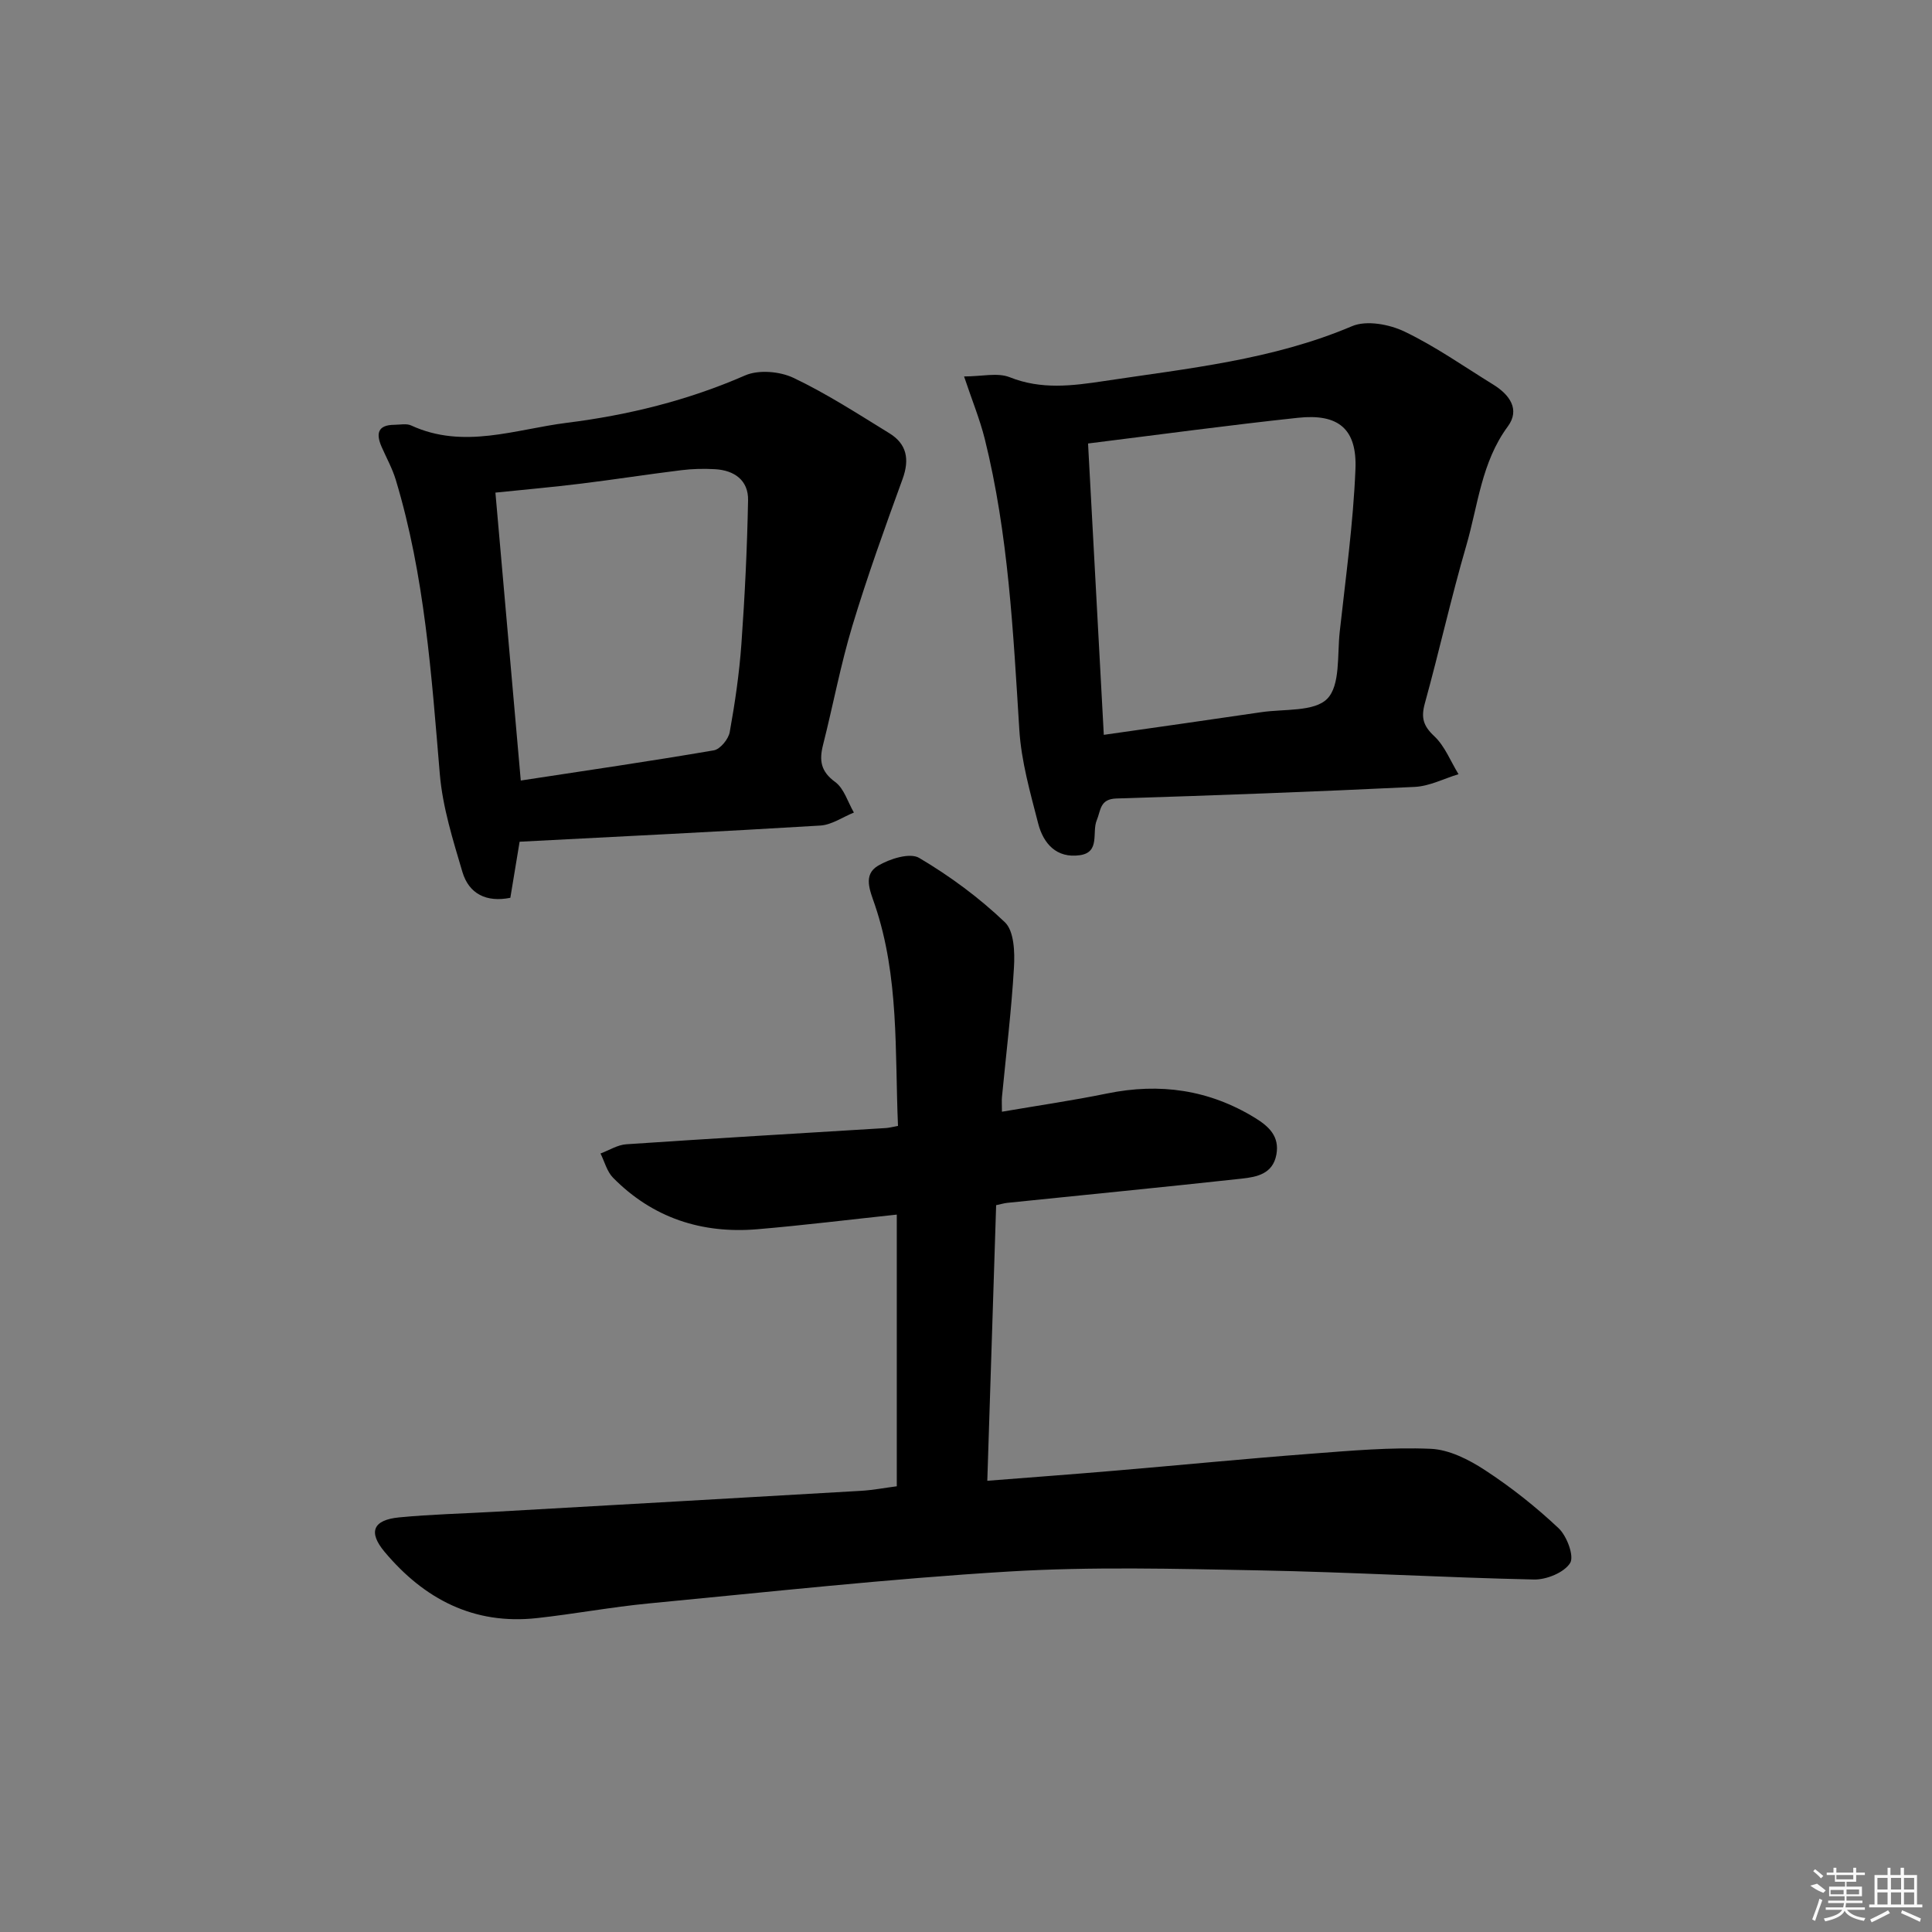 <svg enable-background="new 0 0 400 400" viewBox="0 0 400 400" xmlns="http://www.w3.org/2000/svg"><rect x="0" y="0" width="400" height="400" fill="#808080" stroke="none"/><path d="m204.41 306.58c9.14-.72 17.72-1.35 26.28-2.08 13.58-1.15 27.14-2.49 40.73-3.52 8.25-.63 16.54-1.37 24.78-1.02 3.84.16 7.93 2.24 11.27 4.43 5.4 3.53 10.53 7.59 15.22 12.01 1.72 1.62 3.28 5.81 2.38 7.22-1.25 1.97-4.9 3.46-7.48 3.4-18.96-.41-37.91-1.53-56.87-1.89-17.29-.33-34.64-.8-51.88.24-24.87 1.5-49.66 4.23-74.47 6.6-7.76.74-15.45 2.19-23.2 3.04-13.06 1.44-23.32-3.92-31.53-13.7-3.45-4.11-2.44-6.62 2.99-7.15 6.62-.64 13.28-.79 19.92-1.17 25.24-1.43 50.47-2.86 75.71-4.33 2.44-.14 4.86-.61 7.41-.94 0-18.85 0-37.45 0-56.25-9.8 1.04-19.32 2.22-28.87 3.03-11.51.97-21.67-2.34-29.88-10.67-1.26-1.28-1.75-3.32-2.59-5.01 1.77-.66 3.52-1.79 5.33-1.91 17.91-1.21 35.84-2.26 53.76-3.36.64-.04 1.28-.22 2.5-.44-.66-15.42.26-30.88-4.79-45.77-.99-2.92-2.52-6.2.64-8.09 2.41-1.44 6.61-2.77 8.53-1.63 6.35 3.75 12.42 8.23 17.75 13.32 1.91 1.82 2.07 6.2 1.88 9.35-.52 8.95-1.62 17.86-2.48 26.79-.08.79-.01 1.59-.01 3.09 7.53-1.29 14.7-2.33 21.79-3.78 10.9-2.23 21.09-.78 30.6 5.05 2.83 1.74 5.13 3.8 4.43 7.61-.74 4-4.05 4.63-7.15 4.97-16.18 1.77-32.38 3.35-48.58 5.02-.64.07-1.26.26-2.29.48-.6 18.91-1.21 37.78-1.83 57.06z"/><path d="m199.6 77.94c3.68 0 6.93-.84 9.45.16 6.56 2.62 12.98 1.78 19.56.79 17.36-2.62 34.86-4.37 51.32-11.36 2.98-1.27 7.72-.39 10.86 1.12 6.41 3.07 12.3 7.23 18.38 10.98 3.35 2.07 5.61 5.14 3 8.67-5.46 7.4-6.16 16.3-8.58 24.62-3.15 10.81-5.59 21.83-8.59 32.7-.81 2.94-.36 4.64 1.94 6.79 2.2 2.06 3.39 5.21 5.03 7.88-3.02.91-6 2.48-9.06 2.63-20.58.99-41.18 1.76-61.78 2.4-3.45.11-3.2 2.45-4.06 4.51-1.04 2.47.77 6.62-3.49 7.23-4.84.69-7.57-2.41-8.64-6.58-1.64-6.39-3.5-12.87-3.9-19.39-1.27-20.23-2.25-40.47-7.16-60.24-1.03-4.09-2.66-8.06-4.28-12.91zm25.67 13.88c1.09 20.1 2.16 39.97 3.26 60.32 10.98-1.57 21.8-3.09 32.6-4.69 4.72-.7 10.99-.04 13.67-2.79 2.72-2.8 2.05-9.03 2.57-13.8 1.23-11.22 2.8-22.44 3.26-33.7.35-8.4-3.55-11.56-11.91-10.66-14.31 1.53-28.6 3.47-43.45 5.32z"/><path d="m107.58 174.27c-.67 4.06-1.29 7.78-1.92 11.61-4.96.99-8.57-.8-9.93-5.37-1.96-6.63-4.09-13.4-4.67-20.23-1.73-20.53-3.12-41.07-9.12-60.94-.71-2.35-1.93-4.54-2.92-6.8-1.21-2.74-.85-4.57 2.64-4.59 1.17-.01 2.5-.31 3.47.14 10.84 4.99 21.54.79 32.21-.55 12.71-1.59 25.06-4.63 36.92-9.81 2.79-1.22 7.18-.85 10.02.5 6.88 3.27 13.33 7.46 19.84 11.46 3.63 2.23 4.23 5.4 2.75 9.48-3.67 10.07-7.3 20.16-10.4 30.41-2.44 8.09-3.99 16.44-6.07 24.65-.81 3.2-.49 5.48 2.51 7.67 1.85 1.35 2.62 4.17 3.88 6.33-2.31.93-4.58 2.54-6.93 2.69-20.57 1.25-41.16 2.25-62.28 3.35zm.24-12.67c13.51-2.06 26.77-3.99 39.97-6.25 1.32-.23 3.03-2.32 3.29-3.77 1.09-6.04 1.98-12.14 2.42-18.26.71-9.9 1.19-19.83 1.38-29.76.08-4.14-2.87-6.2-6.86-6.42-2.32-.13-4.68-.08-6.98.21-6.92.85-13.81 1.93-20.73 2.78-5.85.72-11.72 1.24-17.74 1.86 1.75 19.96 3.48 39.58 5.25 59.61z"/><g fill="#fafafa"><path d="m374.8 390.4 1.4-.4c.7.5 1.3 1 1.8 1.4l-.5.5c-1.5-.6-2.1-1.1-2.7-1.5zm1 7.3-.6-.3c.5-1.4 1.1-2.8 1.5-4.3.2.1.4.2.6.3-.5 1.3-1 2.8-1.5 4.3zm-.4-10.3.4-.4c.4.3 1 .8 1.7 1.4l-.5.5c-.4-.5-1-1-1.6-1.5zm2.5.3h1.7v-1h.6v1h3.5v-1h.6v1h1.8v.5h-1.8v1.4h-2v1h3.2v2h-3.2v.9h3.3v.5h-3.4c0 .3-.1.6-.1.9h4v.5h-3.7c.7.9 1.9 1.5 3.8 1.7-.1.2-.2.4-.3.6-2.1-.4-3.5-1.1-4-2.1-.4 1-1.8 1.7-4 2.2-.1-.2-.2-.4-.3-.6 2.1-.4 3.4-1 3.8-1.8h-3.4v-.5h3.6c.1-.3.1-.6.2-.9h-3.3v-.5h3.4c0-.3 0-.6 0-.9h-3.2v-2h3.3v-1h-2.1v-1.4h-1.7v-.5zm1.1 3.5v1h2.7c0-.3 0-.4 0-.4 0-.1 0-.2 0-.2 0-.1 0-.2 0-.3h-2.7zm1.2-3v.9h3.5v-.9zm4.7 3h-2.6v.6.4h2.6z"/><path d="m393.6 386.7h.6v1.5h2.7v6.1h1.1v.6h-11v-.6h1.1v-6.1h2.7v-1.5h.6v1.5h2.1v-1.5zm-2.7 8.8.4.6c-1.2.6-2.5 1.3-3.8 1.9-.1-.2-.2-.4-.3-.6 1.2-.6 2.5-1.2 3.7-1.9zm-2.2-6.7v2.4h2.1v-2.4zm0 3v2.5h2.1v-2.5zm2.8-3v2.4h2.1v-2.4zm0 3v2.5h2.1v-2.5zm6 6.1c-1.4-.7-2.7-1.3-3.9-1.8l.2-.6c1.5.6 2.7 1.2 3.9 1.7zm-1.2-9.1h-2.1v2.4h2.1zm-2.1 3v2.5h2.1v-2.5z"/></g></svg>